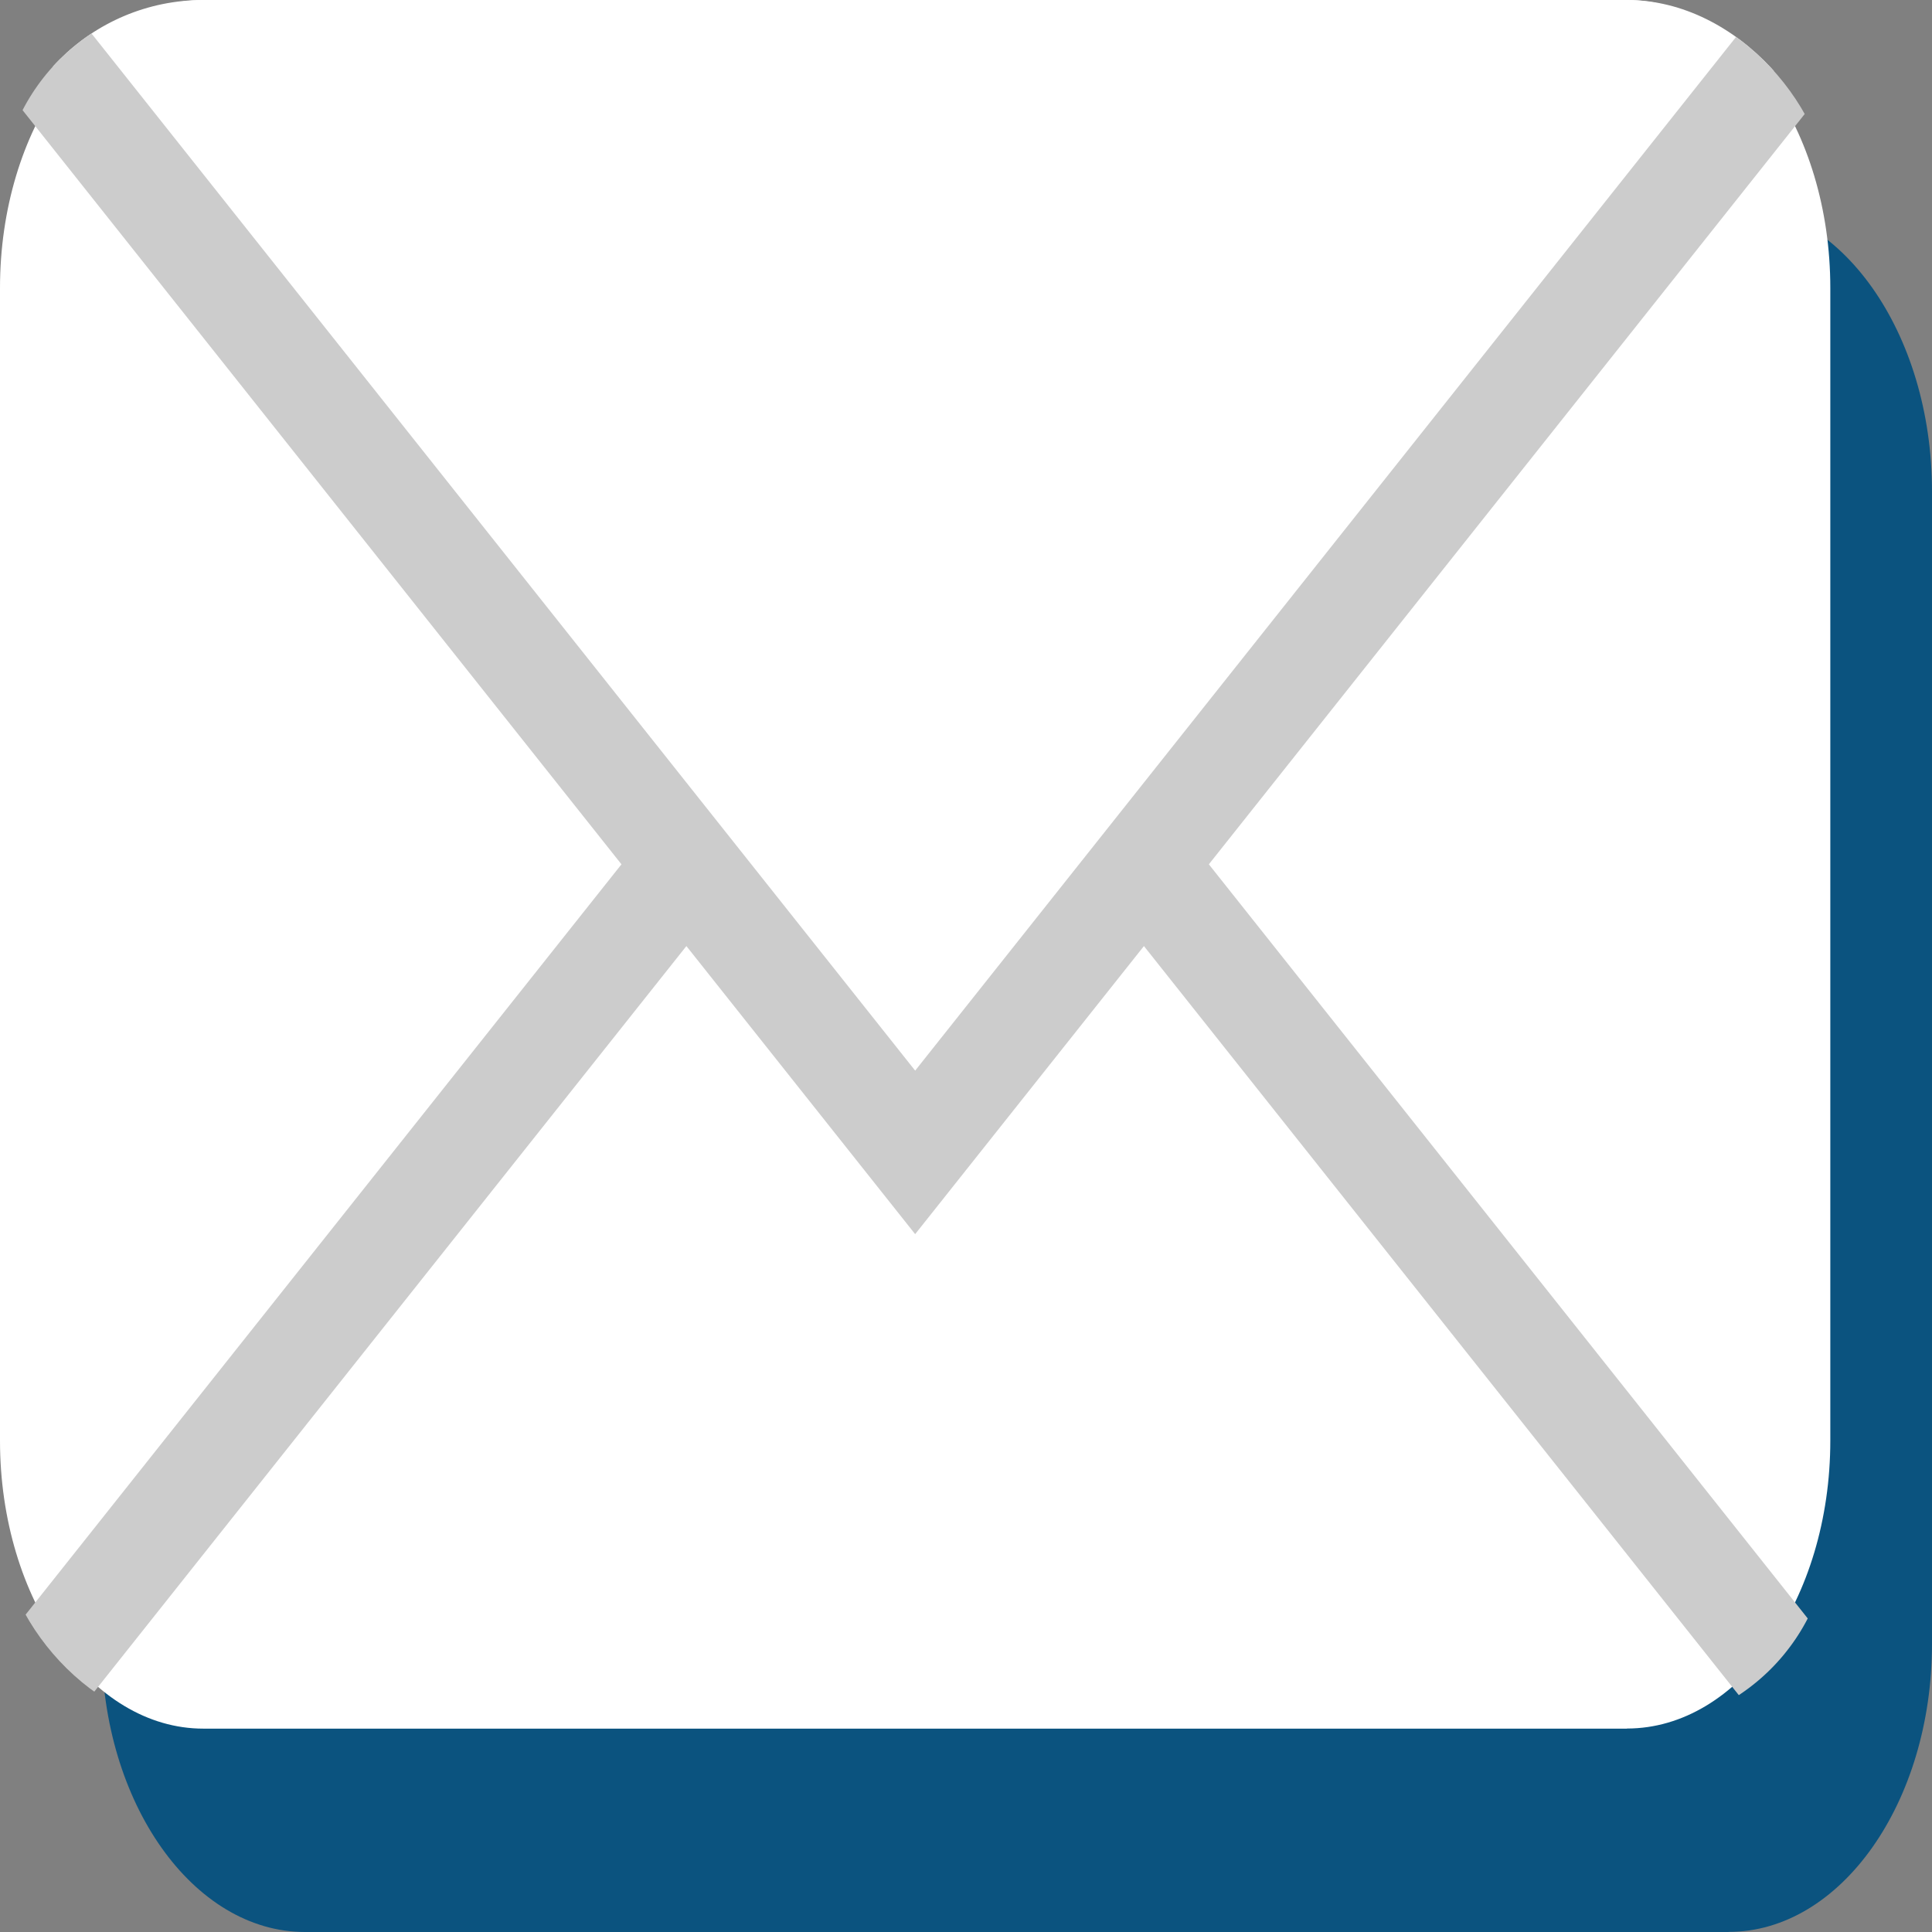<svg id="Component_13_1" data-name="Component 13 – 1" xmlns="http://www.w3.org/2000/svg" xmlns:xlink="http://www.w3.org/1999/xlink" width="19" height="19" viewBox="0 0 19 19">
  <rect x="0" y="0" width="19" height="19" fill="#808080" stroke="none"/>
  <defs>
    <clipPath id="clip-path">
      <rect id="Rectangle_2788" data-name="Rectangle 2788" width="18" height="17" rx="2" fill="none"/>
    </clipPath>
  </defs>
  <path id="Path_3601" data-name="Path 3601" d="M44,612H30c-1.1,0-2-1.269-2-2.833V597.833c0-1.564.9-2.833,2-2.833H44c1.1,0,2,1.269,2,2.833v11.333c0,1.564-.9,2.833-2,2.833" transform="translate(-27 -593)" fill="#0b537f"/>
  <path id="Path_3602" data-name="Path 3602" d="M43,610H29c-1.1,0-2-1.269-2-2.833V595.833c0-1.564.9-2.833,2-2.833H43c1.1,0,2,1.269,2,2.833v11.333c0,1.564-.9,2.833-2,2.833" transform="translate(-27 -593)" fill="#fff"/>
  <g id="Group_2363" data-name="Group 2363" clip-path="url(#clip-path)">
    <path id="Path_3603" data-name="Path 3603" d="M45,608.333,36,597l-9,11.333" transform="translate(-27 -591.333)" fill="none" stroke="#ccc" stroke-linecap="round" stroke-linejoin="round" stroke-width="1"/>
    <path id="Path_3604" data-name="Path 3604" d="M27,593l9,11.333L45,593Z" transform="translate(-27 -593)" fill="#fff"/>
    <path id="Path_3605" data-name="Path 3605" d="M27,593l9,11.333L45,593" transform="translate(-27 -593)" fill="none" stroke="#ccc" stroke-miterlimit="10" stroke-width="1"/>
  </g>
</svg>
